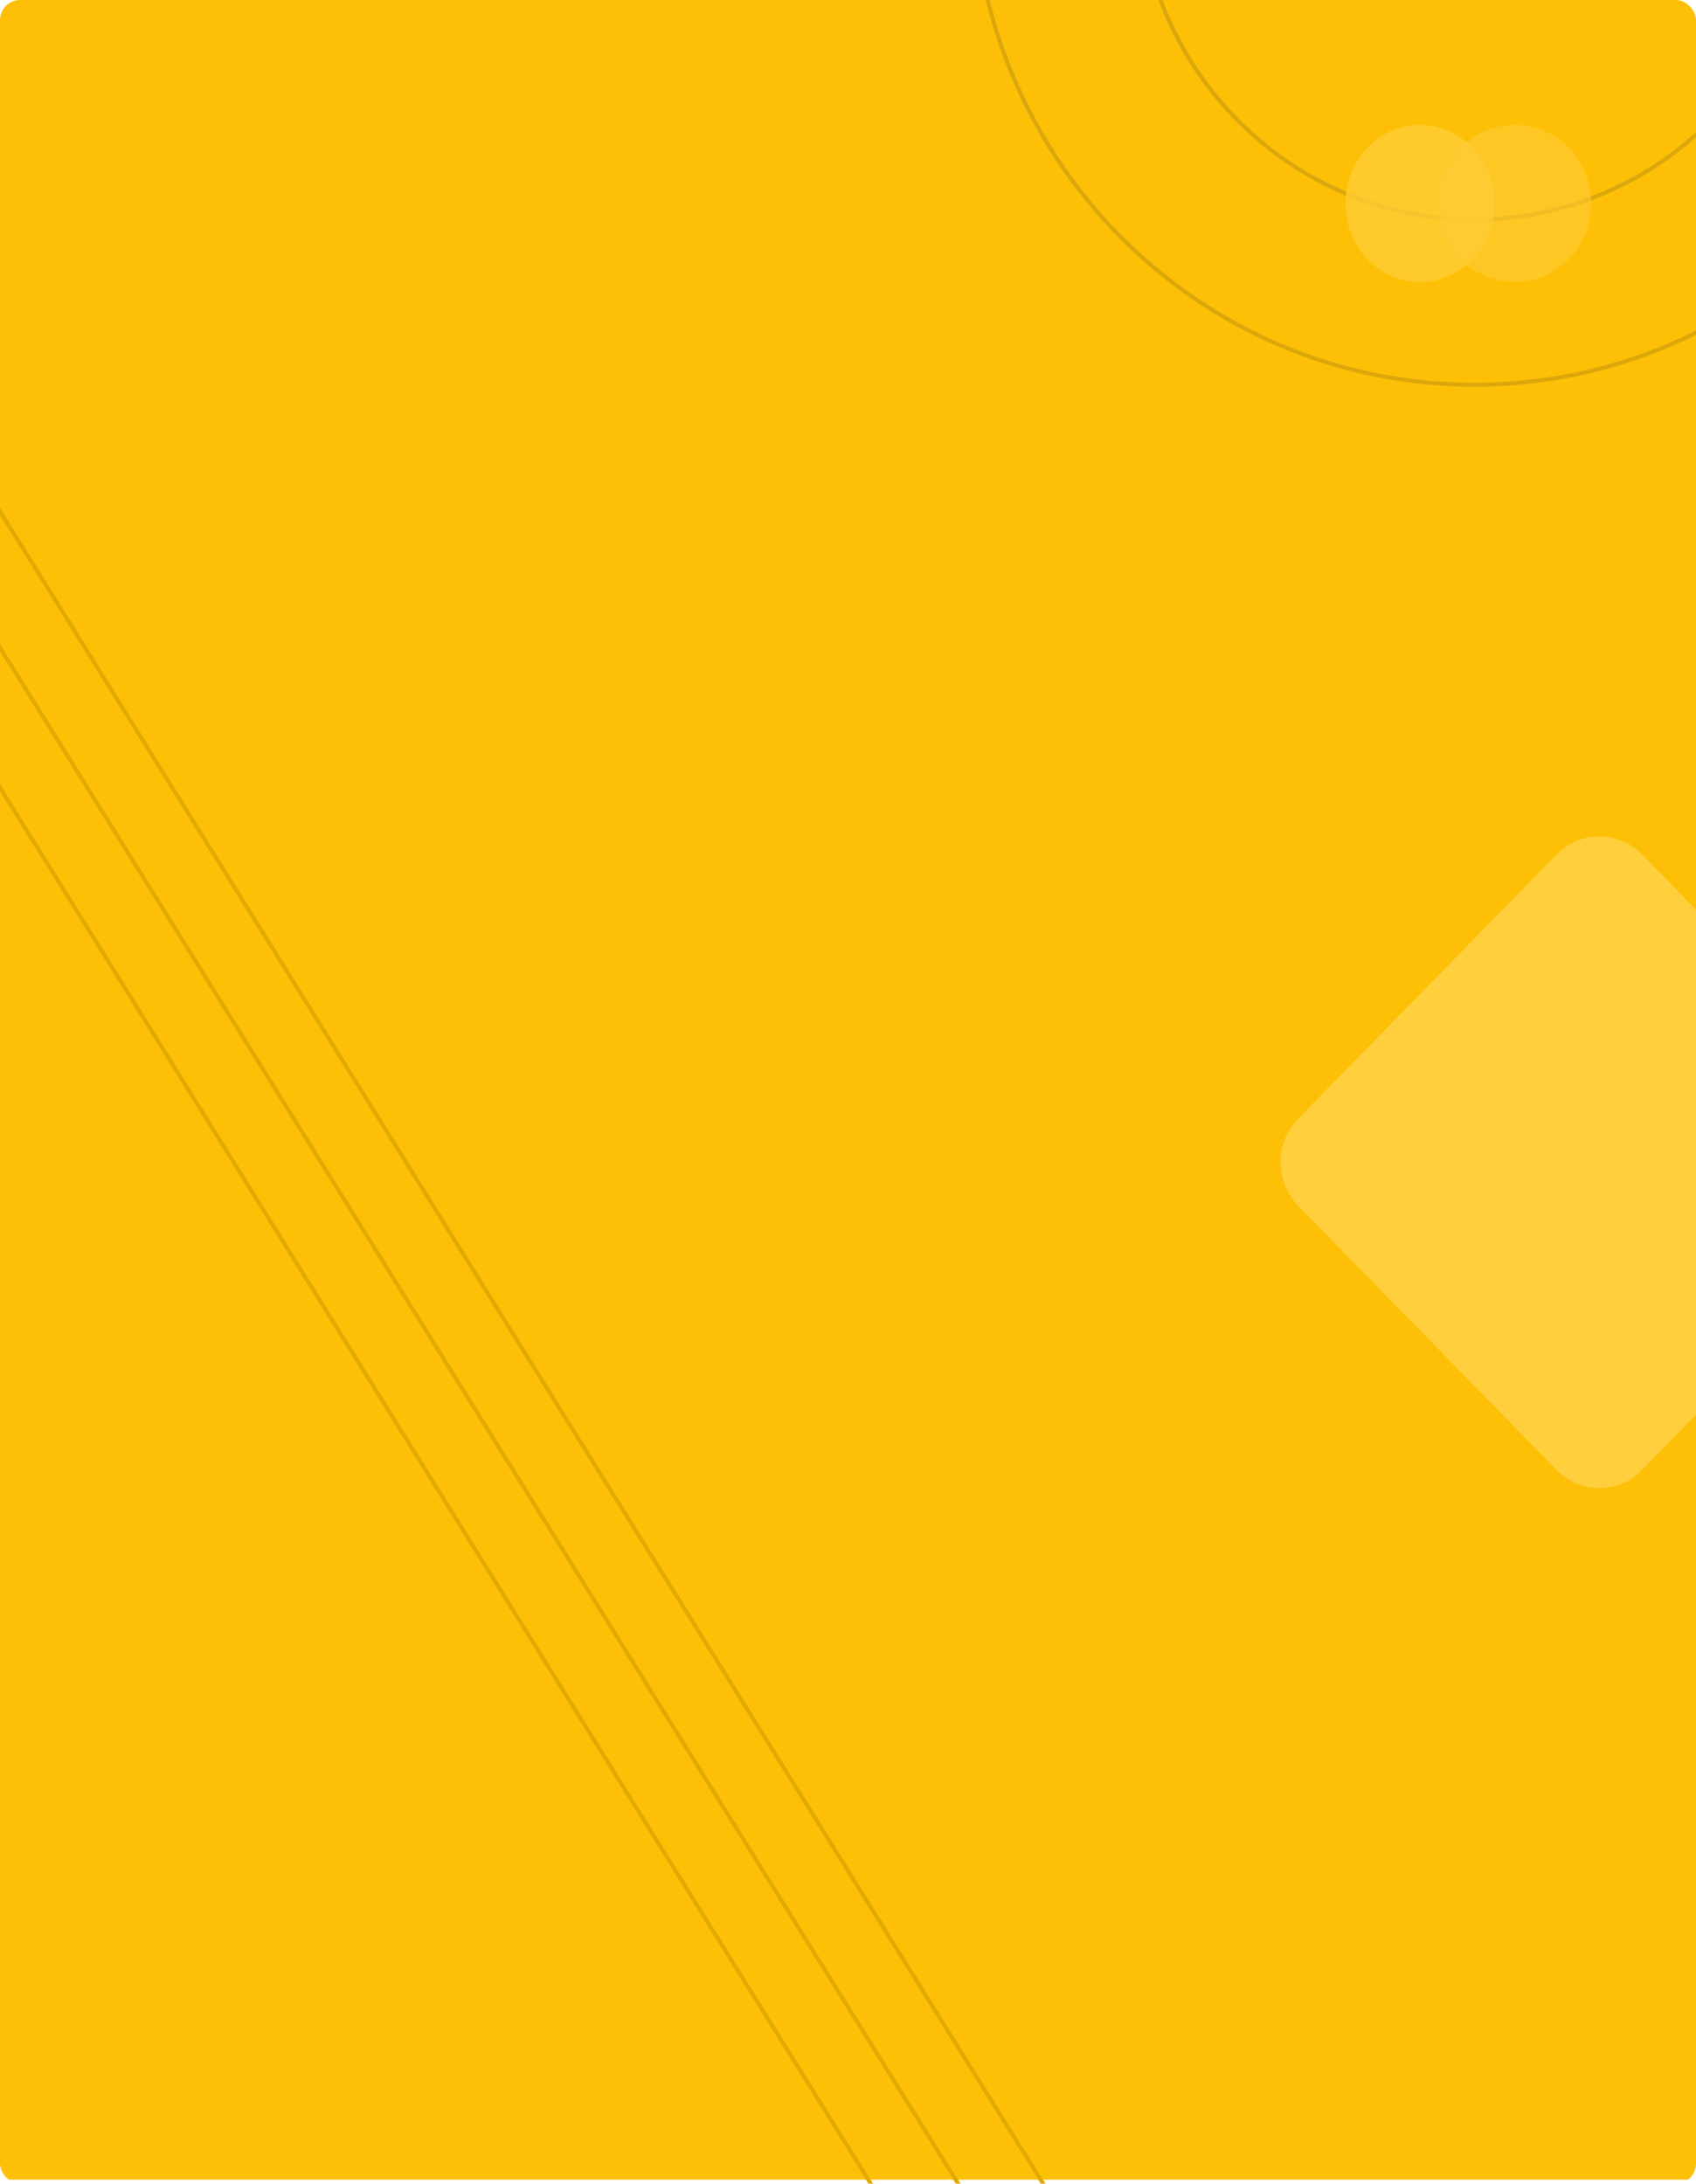 <svg xmlns="http://www.w3.org/2000/svg" xmlns:xlink="http://www.w3.org/1999/xlink" width="421" height="542" viewBox="0 0 421 542">
  <defs>
    <clipPath id="clip-path">
      <rect id="Rectangle_217" data-name="Rectangle 217" width="421" height="542" rx="5" transform="translate(-10652 1010)" fill="#b79e16"/>
    </clipPath>
  </defs>
  <g id="Mask_Group_7" data-name="Mask Group 7" transform="translate(10652 -1010)" clip-path="url(#clip-path)">
    <g id="Group_374" data-name="Group 374" transform="translate(-10685.159 852.565)">
      <rect id="Rectangle_216" data-name="Rectangle 216" width="470" height="541" transform="translate(33.159 157.435)" fill="#fec007"/>
      <line id="Line_49" data-name="Line 49" x2="298.894" y2="479.089" transform="translate(-3.735 225.245)" fill="none" stroke="#e1a901" stroke-width="1"/>
      <line id="Line_50" data-name="Line 50" x2="298.894" y2="479.089" transform="translate(-9.944 249.107)" fill="none" stroke="#e1a901" stroke-width="1"/>
      <line id="Line_51" data-name="Line 51" x2="298.894" y2="479.089" transform="translate(-18 270.969)" fill="none" stroke="#e1a901" stroke-width="1"/>
      <g id="Ellipse_80" data-name="Ellipse 80" transform="translate(315.159 41.435)" fill="none" stroke="#dba70b" stroke-width="1">
        <ellipse cx="84" cy="85.5" rx="84" ry="85.5" stroke="none"/>
        <ellipse cx="84" cy="85.5" rx="83.5" ry="85" fill="none"/>
      </g>
      <ellipse id="Ellipse_81" data-name="Ellipse 81" cx="18.5" cy="19.5" rx="18.5" ry="19.5" transform="translate(367.159 188.435)" fill="#ffcd37" opacity="0.76"/>
      <ellipse id="Ellipse_82" data-name="Ellipse 82" cx="19" cy="19.5" rx="19" ry="19.5" transform="translate(390.159 188.435)" fill="#ffcd37" opacity="0.59"/>
      <g id="Path_602" data-name="Path 602" transform="translate(274.159 0.435)" fill="none">
        <path d="M125,0c69.036,0,125,56.636,125,126.5S194.036,253,125,253,0,196.364,0,126.5,55.964,0,125,0Z" stroke="none"/>
        <path d="M 125 1 C 116.587 1 108.179 1.858 100.011 3.549 C 92.05 5.198 84.22 7.658 76.738 10.86 C 69.391 14.005 62.305 17.898 55.676 22.43 C 49.109 26.919 42.935 32.075 37.323 37.754 C 31.711 43.433 26.616 49.682 22.18 56.328 C 17.701 63.037 13.854 70.21 10.746 77.646 C 7.58 85.22 5.149 93.146 3.52 101.204 C 1.848 109.473 1 117.984 1 126.5 C 1 135.016 1.848 143.527 3.52 151.796 C 5.149 159.854 7.58 167.78 10.746 175.354 C 13.854 182.79 17.701 189.963 22.18 196.672 C 26.616 203.318 31.711 209.567 37.323 215.246 C 42.935 220.925 49.109 226.081 55.676 230.57 C 62.305 235.102 69.391 238.995 76.738 242.14 C 84.22 245.342 92.05 247.802 100.011 249.451 C 108.179 251.142 116.587 252 125 252 C 133.413 252 141.821 251.142 149.989 249.451 C 157.949 247.802 165.78 245.342 173.262 242.14 C 180.609 238.995 187.695 235.102 194.324 230.57 C 200.891 226.081 207.065 220.925 212.677 215.246 C 218.289 209.567 223.384 203.318 227.82 196.672 C 232.299 189.963 236.146 182.79 239.254 175.354 C 242.42 167.78 244.851 159.854 246.48 151.796 C 248.152 143.527 249 135.016 249 126.5 C 249 117.984 248.152 109.473 246.48 101.204 C 244.851 93.146 242.42 85.22 239.254 77.646 C 236.146 70.21 232.299 63.037 227.82 56.328 C 223.384 49.682 218.289 43.433 212.677 37.754 C 207.065 32.075 200.891 26.919 194.324 22.43 C 187.695 17.898 180.609 14.005 173.262 10.86 C 165.78 7.658 157.949 5.198 149.989 3.549 C 141.821 1.858 133.413 1 125 1 M 125 0 C 194.036 0 250 56.636 250 126.5 C 250 196.364 194.036 253 125 253 C 55.964 253 0 196.364 0 126.5 C 0 56.636 55.964 0 125 0 Z" stroke="none" fill="#dba70b"/>
      </g>
      <path id="Path_603" data-name="Path 603" d="M15.167.167,106.83,1.178a15.578,15.578,0,0,1,15.335,15.335l1.011,91.663a14.77,14.77,0,0,1-15,15l-91.663-1.011A15.578,15.578,0,0,1,1.178,106.83L.167,15.167A14.77,14.77,0,0,1,15.167.167Z" transform="translate(430.159 358.693) rotate(45)" fill="#ffcf3e"/>
    </g>
  </g>
</svg>
